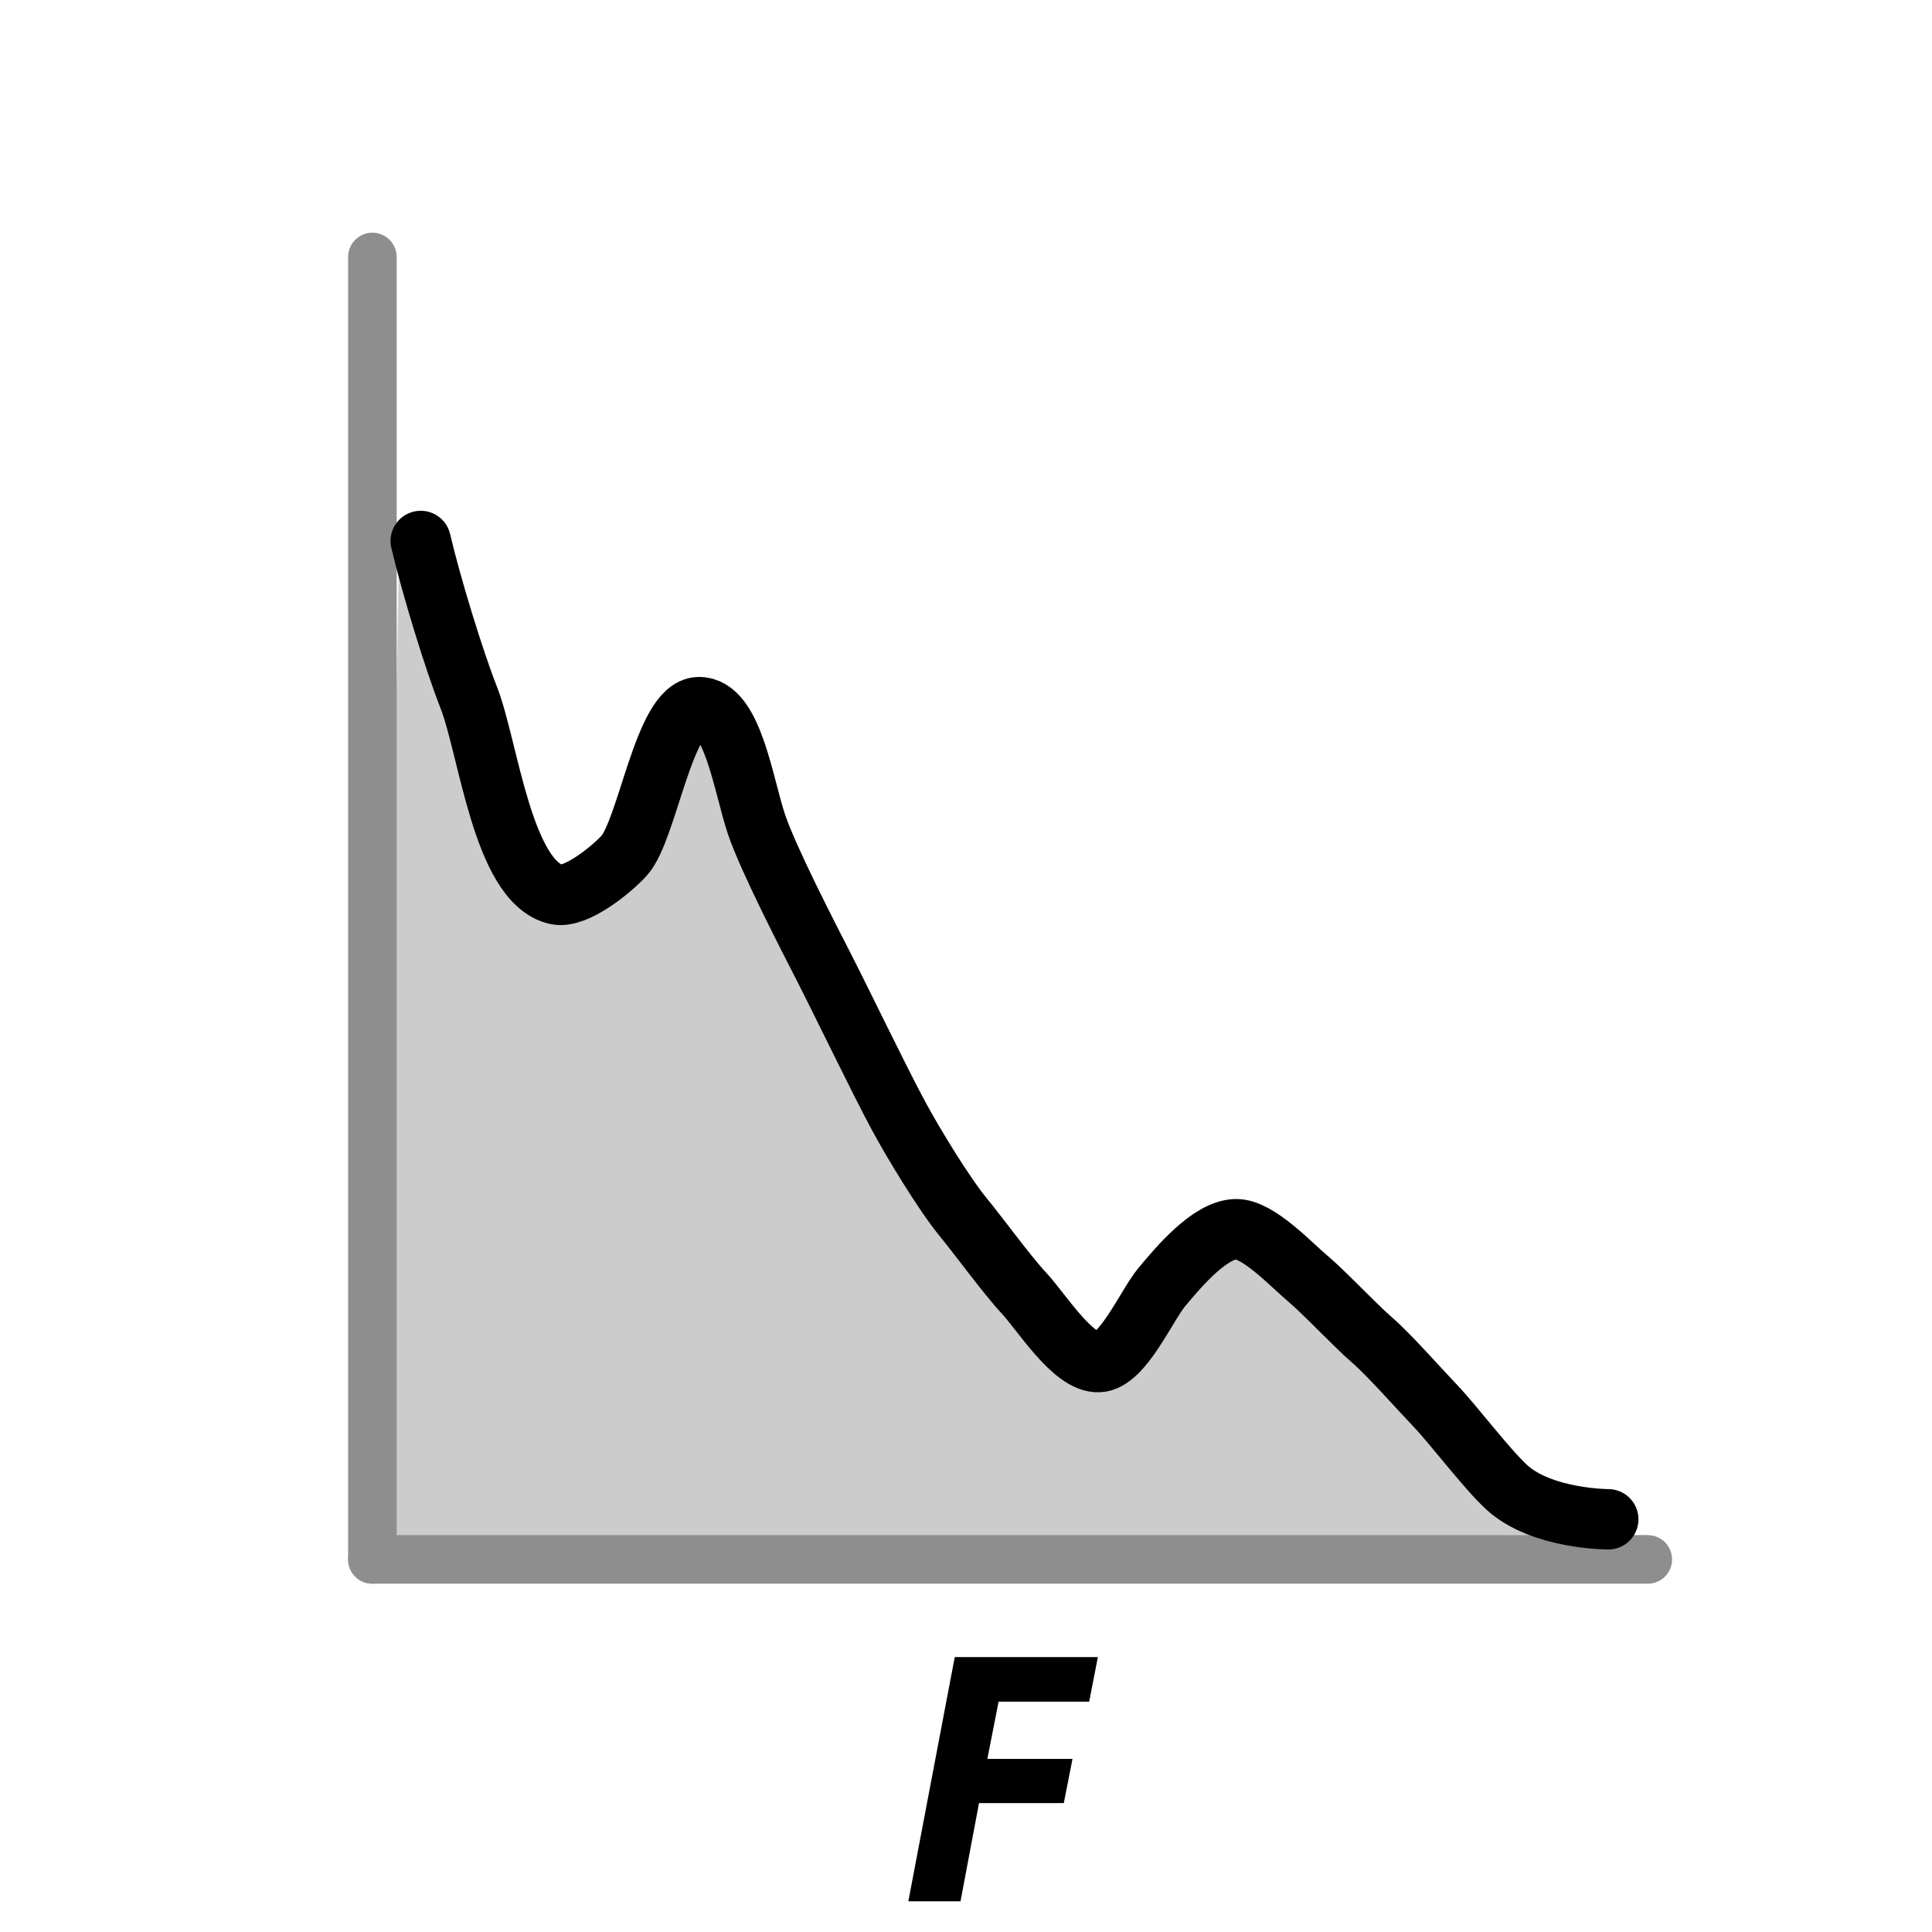<?xml version="1.0" encoding="utf-8"?>
<!-- Generator: Adobe Illustrator 16.0.3, SVG Export Plug-In . SVG Version: 6.00 Build 0)  -->
<!DOCTYPE svg PUBLIC "-//W3C//DTD SVG 1.1//EN" "http://www.w3.org/Graphics/SVG/1.1/DTD/svg11.dtd">
<svg version="1.1" id="Layer_1" xmlns="http://www.w3.org/2000/svg" xmlns:xlink="http://www.w3.org/1999/xlink" x="0px" y="0px"
	 width="96px" height="96px" viewBox="0 0 96 96" enable-background="new 0 0 96 96" xml:space="preserve">
<circle fill="none" cx="48" cy="48" r="48"/>
<path fill="#CCCCCC" d="M19.845,26.693c0.546,2.321,2.059,6.878,2.77,8.689c0.984,2.507,2.28,9.232,4.956,9.846
	c0.946,0.217,2.715-1.21,3.369-1.928c1.156-1.27,1.98-7.326,3.697-7.378c1.696-0.053,2.223,3.882,2.884,5.833
	c0.578,1.707,2.519,5.481,3.279,6.961c0.946,1.845,2.779,5.666,3.778,7.519c0.708,1.312,2.245,3.859,3.206,5.024
	c0.755,0.919,2.197,2.896,3.012,3.766c0.872,0.933,2.448,3.496,3.725,3.441c1.191-0.049,2.368-2.807,3.132-3.725
	c0.839-1.006,2.385-2.849,3.679-2.879c1.089-0.025,2.723,1.733,3.556,2.436c0.854,0.716,2.373,2.344,3.214,3.07
	c0.843,0.729,2.341,2.432,3.112,3.234c0.938,0.979,2.59,3.182,3.592,4.094c1.736,1.582,5.034,1.582,5.034,1.582l-60.945,0.186
	L19.845,26.693z"/>
<g>
	<line fill="none" x1="18.504" y1="12.768" x2="18.504" y2="77.486"/>
	<path fill="#8E8E8E" d="M18.504,78.693c-0.666,0-1.206-0.54-1.206-1.207V12.768c0-0.666,0.54-1.206,1.206-1.206
		c0.667,0,1.207,0.541,1.207,1.206v64.719C19.711,78.153,19.171,78.693,18.504,78.693z"/>
</g>
<g>
	<path fill="none" stroke="#000000" stroke-width="2.601" stroke-linecap="round" stroke-miterlimit="10" d="M35.015,76.927"/>
</g>
<g>
	<path d="M47.441,82.339h7.112l-0.433,2.215H49.62l-0.559,2.845h4.231l-0.432,2.196h-4.214l-0.918,4.88h-2.593L47.441,82.339z"/>
</g>
<g>
	<line fill="none" x1="81.877" y1="77.486" x2="18.504" y2="77.486"/>
	<path fill="#8E8E8E" d="M81.877,78.693H18.504c-0.666,0-1.206-0.54-1.206-1.207s0.54-1.207,1.206-1.207h63.373
		c0.668,0,1.207,0.54,1.207,1.207S82.545,78.693,81.877,78.693z"/>
</g>
<path fill="none" stroke="#000000" stroke-width="3" stroke-linecap="round" stroke-miterlimit="10" d="M20.906,26.88
	c0.545,2.321,1.673,5.966,2.385,7.777c0.985,2.507,1.677,9.175,4.353,9.788c0.946,0.217,2.715-1.21,3.369-1.928
	c1.157-1.27,1.98-7.326,3.698-7.379c1.695-0.052,2.223,3.883,2.883,5.833c0.578,1.707,2.519,5.481,3.279,6.962
	c0.947,1.843,2.78,5.665,3.779,7.518c0.707,1.312,2.246,3.858,3.205,5.024c0.756,0.918,2.197,2.896,3.012,3.766
	c0.873,0.933,2.449,3.496,3.725,3.441c1.192-0.05,2.369-2.807,3.133-3.725c0.839-1.006,2.386-2.85,3.679-2.879
	c1.089-0.025,2.724,1.733,3.558,2.436c0.852,0.716,2.371,2.344,3.213,3.07c0.843,0.728,2.342,2.432,3.111,3.234
	c0.938,0.979,2.59,3.181,3.592,4.094c1.736,1.581,5.034,1.581,5.034,1.581"/>
</svg>
